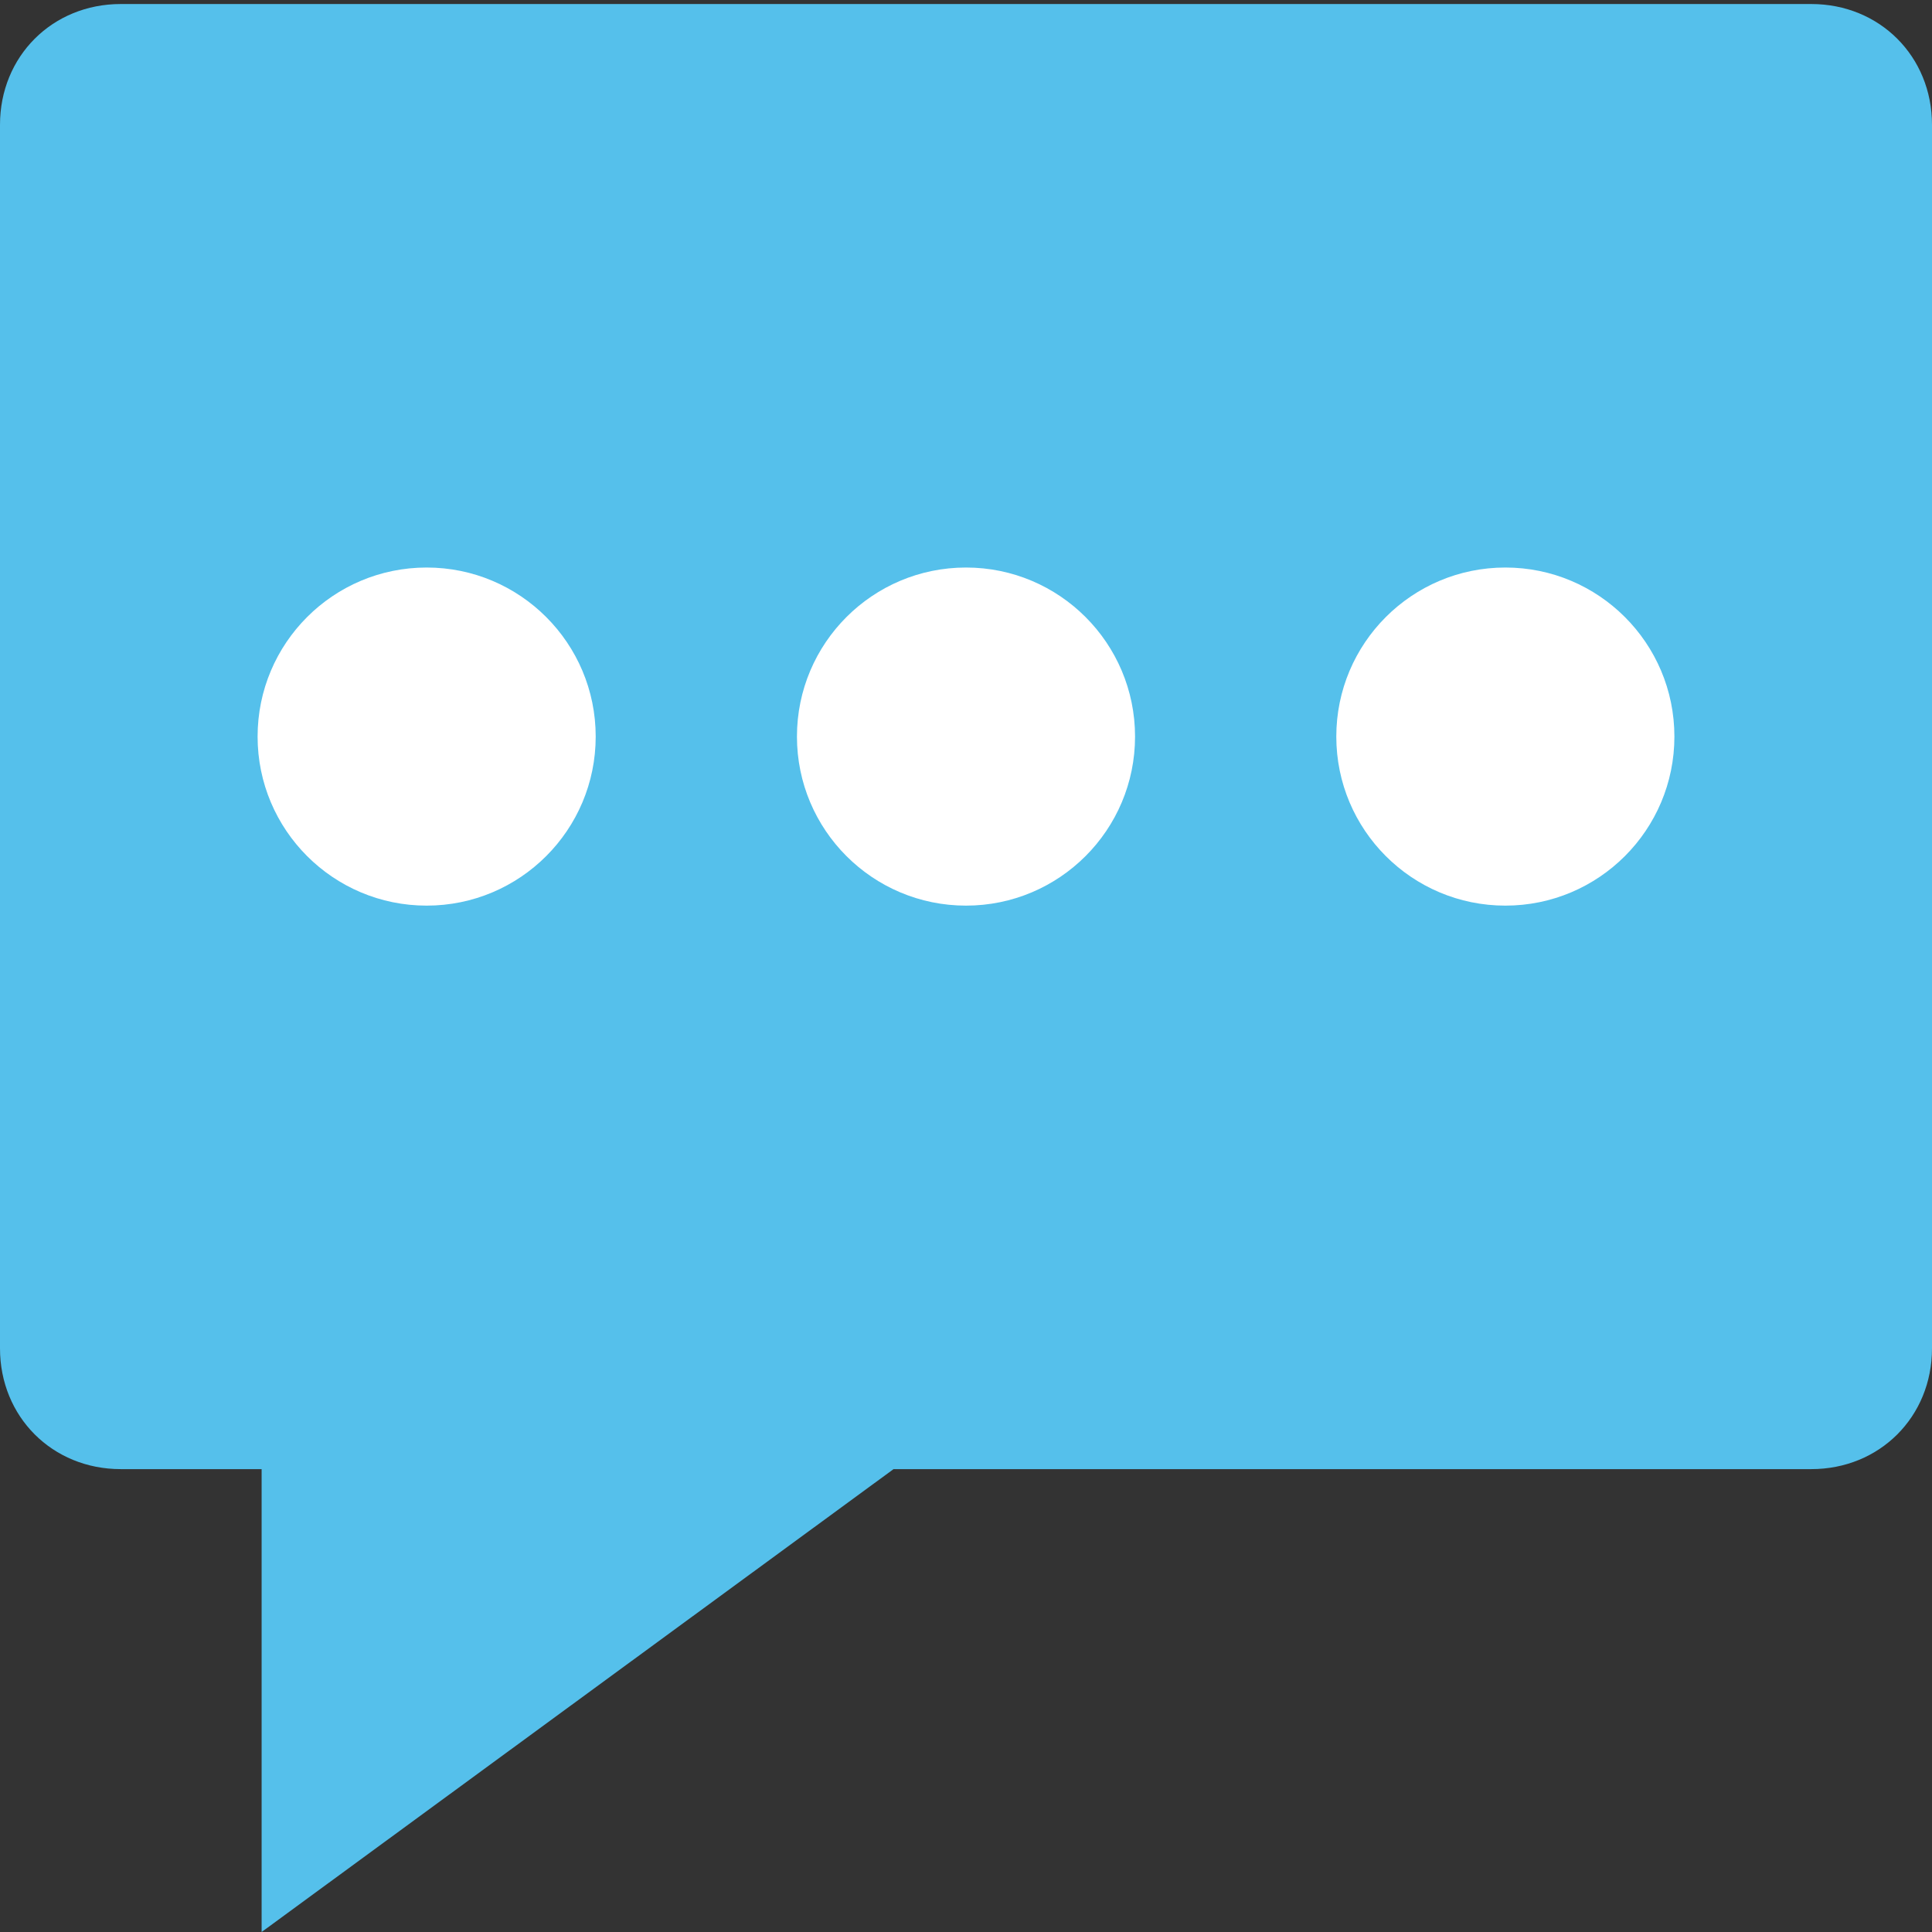 <?xml version="1.0" encoding="utf-8"?>
<!-- Generator: Adobe Illustrator 18.0.0, SVG Export Plug-In . SVG Version: 6.00 Build 0)  -->
<!DOCTYPE svg PUBLIC "-//W3C//DTD SVG 1.1//EN" "http://www.w3.org/Graphics/SVG/1.1/DTD/svg11.dtd">
<svg version="1.1" id="Layer_1" xmlns="http://www.w3.org/2000/svg" xmlns:xlink="http://www.w3.org/1999/xlink" x="0px" y="0px"
	 viewBox="0 0 48 48" enable-background="new 0 0 48 48" xml:space="preserve">
<rect x="0" y="0" width="48" height="48" fill="#333333" stroke="none"/>
<g>
	<g>
		<path fill="#55C0EB" d="M45,0.1H3c-1.7,0-3,1.3-3,3v30.4c0,1.7,1.3,3,3,3h3.5v11.5l15.7-11.5H45c1.7,0,3-1.3,3-3V3.1
			C48,1.4,46.7,0.1,45,0.1z"/>
		<g>
			<g>
				<circle fill="#FFFFFF" cx="10.6" cy="18.3" r="4.2"/>
			</g>
			<g>
				<circle fill="#FFFFFF" cx="24" cy="18.3" r="4.2"/>
			</g>
			<g>
				<circle fill="#FFFFFF" cx="37.4" cy="18.3" r="4.2"/>
			</g>
		</g>
	</g>
</g>
</svg>

